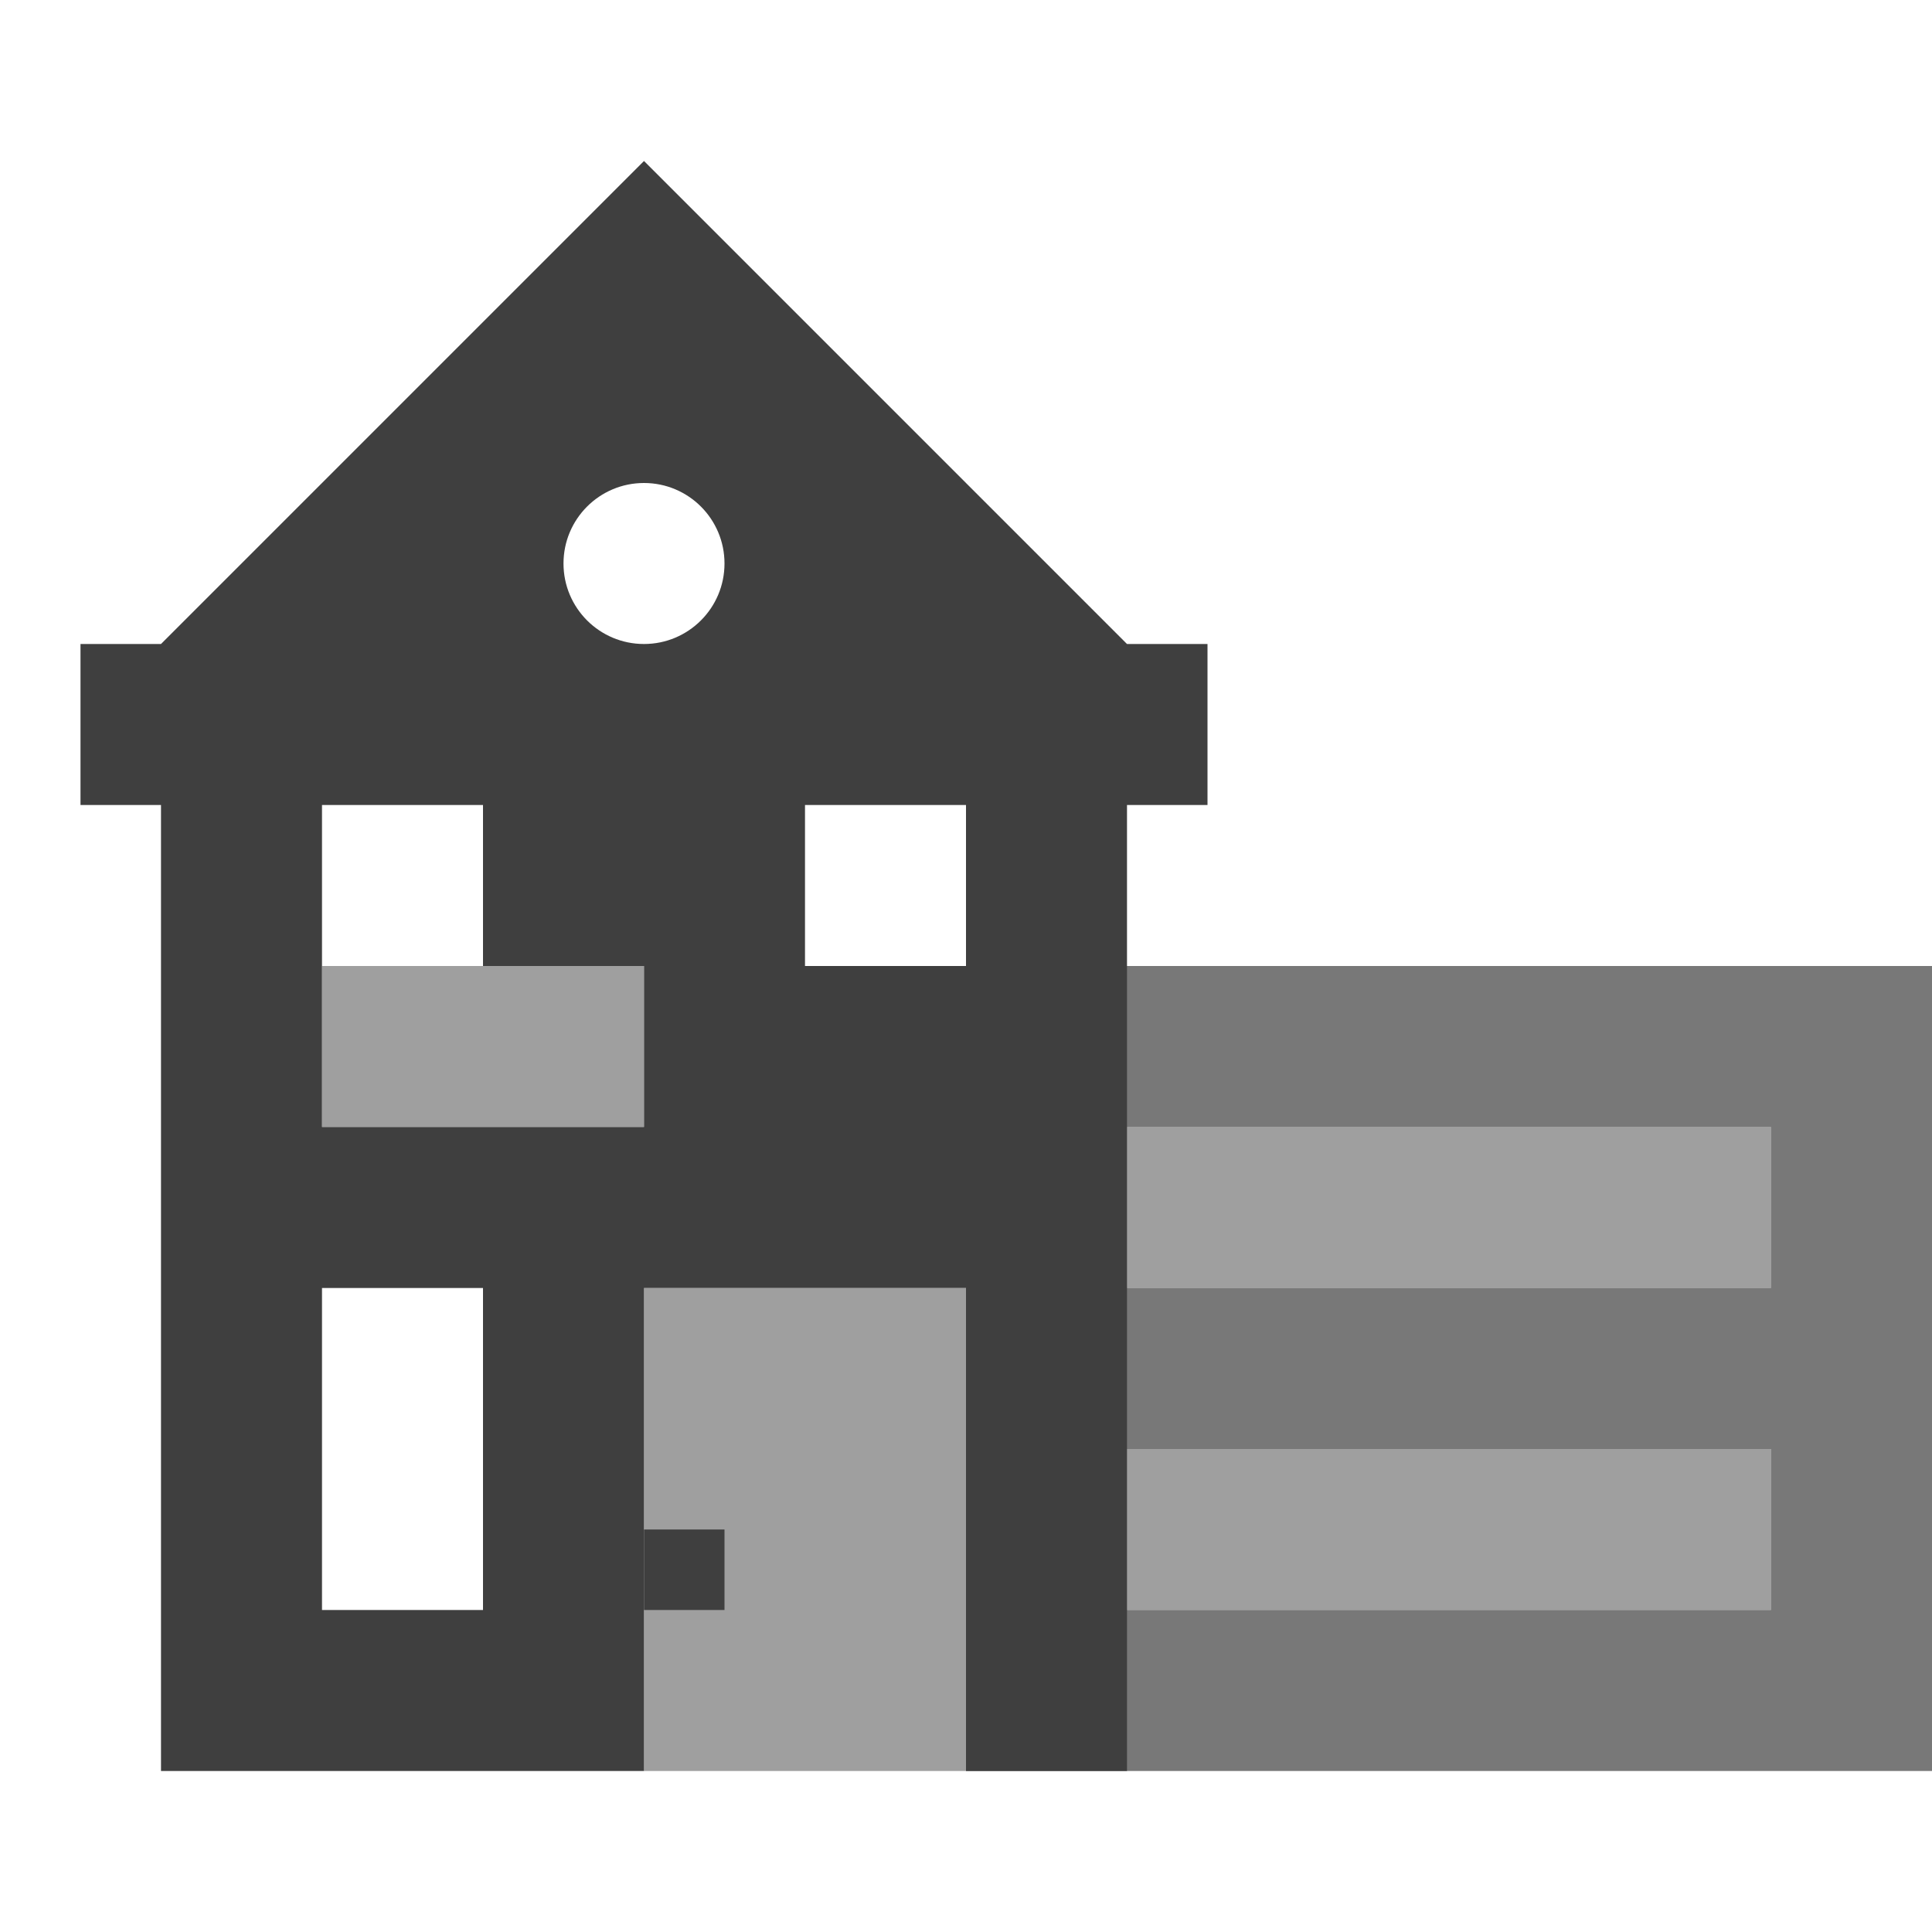 <svg width="48" height="48" viewBox="0 0 48 48" fill="none" xmlns="http://www.w3.org/2000/svg">
<path fill-rule="evenodd" clip-rule="evenodd" d="M16 4L28 16H30V20H28V44H24V32H16V44H4V20H2V16H4L16 4ZM14 14C14 12.895 14.895 12 16 12C17.105 12 18 12.895 18 14C18 15.105 17.105 16 16 16C14.895 16 14 15.105 14 14ZM20 20H24V24H20V20ZM12 32H8V40H12V32ZM12 20H8V28H16V24H12V20Z" fill="#3f3f3f"/>
<path opacity="0.7" fill-rule="evenodd" clip-rule="evenodd" d="M48 24H24V44H48V24ZM44 40V36H28V40H44ZM44 32H28V28H44V32Z" fill="#3f3f3f"/>
<g opacity="0.5">
<path d="M8 24H16V28H8V24Z" fill="#3f3f3f"/>
<path d="M16 32H24V44H16V32Z" fill="#3f3f3f"/>
<path d="M28 28H44V32H28V28Z" fill="#3f3f3f"/>
<path d="M28 36H44V40H28V36Z" fill="#3f3f3f"/>
</g>
<path d="M16 38H18V40H16V38Z" fill="#3f3f3f"/>
</svg>
